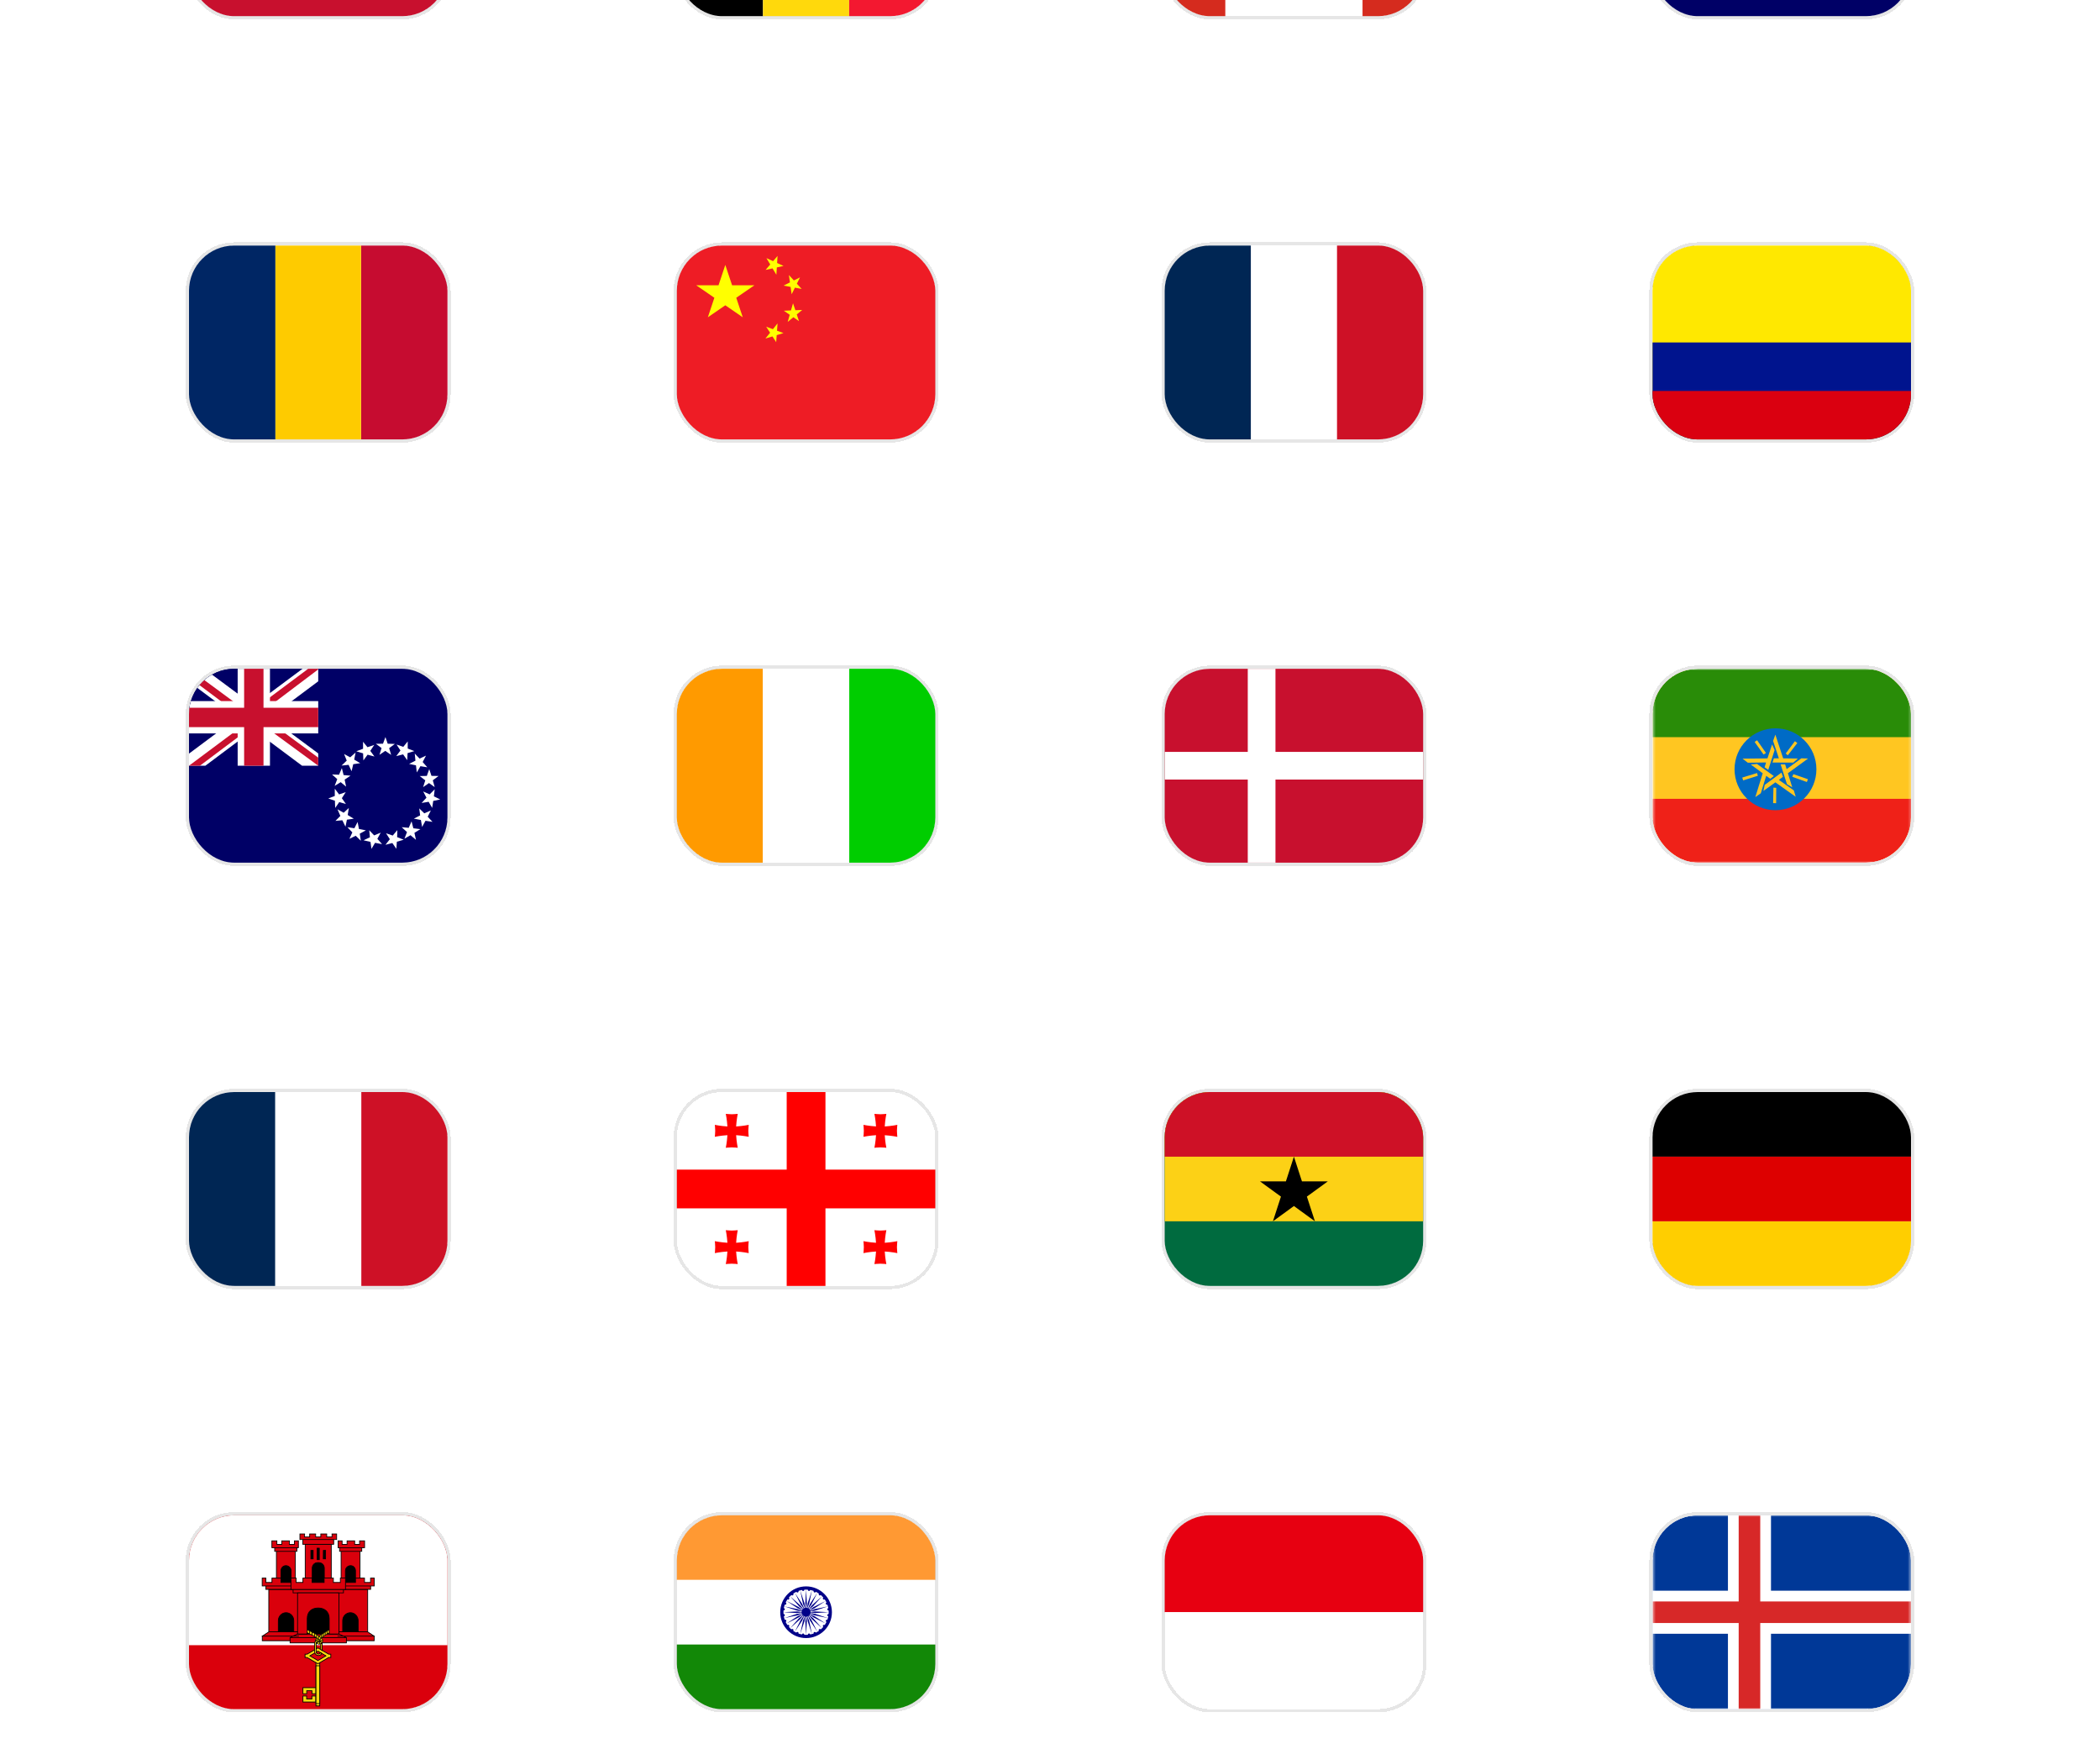 <svg width="650" height="543" viewBox="0 0 650 543" fill="none" xmlns="http://www.w3.org/2000/svg">
<g filter="url(#filter0_d_6_5298)">
<g clip-path="url(#clip0_6_5298)">
<path fill-rule="evenodd" clip-rule="evenodd" d="M138.5 3H58.5V-57H138.5V3Z" fill="white"/>
<path fill-rule="evenodd" clip-rule="evenodd" d="M138.5 3H58.5V-17H138.5V3ZM138.5 -36.987H58.5V-56.987H138.5V-36.987Z" fill="#C8102E"/>
</g>
<rect x="58" y="-57.5" width="81" height="61" rx="14.5" stroke="black" stroke-opacity="0.1" shape-rendering="crispEdges"/>
</g>
<g filter="url(#filter1_d_6_5298)">
<g clip-path="url(#clip1_6_5298)">
<path fill-rule="evenodd" clip-rule="evenodd" d="M209.5 -57H236.163V3H209.5V-57Z" fill="black"/>
<path fill-rule="evenodd" clip-rule="evenodd" d="M236.162 -57H262.837V3H236.162V-57Z" fill="#FFD90C"/>
<path fill-rule="evenodd" clip-rule="evenodd" d="M262.838 -57H289.5V3H262.838V-57Z" fill="#F31830"/>
</g>
<rect x="209" y="-57.5" width="81" height="61" rx="14.5" stroke="black" stroke-opacity="0.1" shape-rendering="crispEdges"/>
</g>
<g filter="url(#filter2_d_6_5298)">
<g clip-path="url(#clip2_6_5298)">
<path d="M379.263 -57H421.725V3H379.25L379.263 -57Z" fill="white"/>
<path d="M358.037 -57H379.262V3H358.037V-57ZM421.725 -57H442.95V3H421.737L421.725 -57ZM385.625 -28L383.962 -27.45L391.637 -20.7C392.225 -18.988 391.437 -18.475 390.937 -17.575L399.262 -18.625L399.062 -10.25L400.8 -10.287L400.412 -18.613L408.75 -17.613C408.237 -18.7 407.775 -19.275 408.25 -21.012L415.912 -27.387L414.575 -27.887C413.475 -28.738 415.05 -31.962 415.275 -34C415.275 -34 410.812 -32.462 410.525 -33.275L409.375 -35.462L405.3 -30.988C404.862 -30.875 404.675 -31.05 404.562 -31.425L406.437 -40.775L403.462 -39.1C403.212 -38.987 402.962 -39.087 402.812 -39.375L399.937 -45.125L396.987 -39.15C396.762 -38.938 396.537 -38.913 396.362 -39.062L393.5 -40.65L395.212 -31.387C395.075 -31.012 394.75 -30.913 394.375 -31.113L390.475 -35.525C389.975 -34.712 389.625 -33.388 388.95 -33.087C388.275 -32.8 386.012 -33.65 384.5 -33.962C385.025 -32.112 386.625 -29.012 385.625 -28Z" fill="#D52B1E"/>
</g>
<rect x="360" y="-57.5" width="81" height="61" rx="14.5" stroke="black" stroke-opacity="0.1" shape-rendering="crispEdges"/>
</g>
<g filter="url(#filter3_d_6_5298)">
<g clip-path="url(#clip3_6_5298)">
<path d="M511.5 -57H591.5V3H511.5V-57Z" fill="#000066"/>
</g>
<rect x="511" y="-57.5" width="81" height="61" rx="14.5" stroke="black" stroke-opacity="0.1" shape-rendering="crispEdges"/>
</g>
<g filter="url(#filter4_d_6_5298)">
<g clip-path="url(#clip4_6_5298)">
<path fill-rule="evenodd" clip-rule="evenodd" d="M58.5 74H85.25V134H58.5V74Z" fill="#002664"/>
<path fill-rule="evenodd" clip-rule="evenodd" d="M111.75 74H138.5V134H111.75V74Z" fill="#C60C30"/>
<path fill-rule="evenodd" clip-rule="evenodd" d="M85.25 74H111.75V134H85.25V74Z" fill="#FECB00"/>
</g>
<rect x="58" y="73.5" width="81" height="61" rx="14.5" stroke="black" stroke-opacity="0.1" shape-rendering="crispEdges"/>
</g>
<g filter="url(#filter5_d_6_5298)">
<g clip-path="url(#clip5_6_5298)">
<path d="M209.5 74H289.5V134H209.5V74Z" fill="#EE1C25"/>
<path d="M219.1 96.2L224.5 80L229.9 96.2L215.5 86.3H233.5L219.1 96.2Z" fill="#FFFF00"/>
<path d="M242.521 80.311L236.964 81.542L240.671 77.222L240.307 83.036L237.223 77.889L242.521 80.311Z" fill="#FFFF00"/>
<path d="M248.13 87.418L242.53 86.398L247.622 83.854L245.032 89.072L244.186 83.132L248.13 87.418Z" fill="#FFFF00"/>
<path d="M247.313 97.391L242.616 94.175L248.303 93.929L243.81 97.637L245.46 91.868L247.313 97.391Z" fill="#FFFF00"/>
<path d="M240.249 103.905L237.158 99.125L242.498 101.095L236.923 102.779L240.672 98.096L240.249 103.905Z" fill="#FFFF00"/>
</g>
<rect x="209" y="73.5" width="81" height="61" rx="14.5" stroke="black" stroke-opacity="0.1" shape-rendering="crispEdges"/>
</g>
<g filter="url(#filter6_d_6_5298)">
<g clip-path="url(#clip6_6_5298)">
<path fill-rule="evenodd" clip-rule="evenodd" d="M360.5 74H440.5V134H360.5V74Z" fill="white"/>
<path fill-rule="evenodd" clip-rule="evenodd" d="M360.5 74H387.163V134H360.5V74Z" fill="#002654"/>
<path fill-rule="evenodd" clip-rule="evenodd" d="M413.838 74H440.5V134H413.838V74Z" fill="#CE1126"/>
</g>
<rect x="360" y="73.5" width="81" height="61" rx="14.5" stroke="black" stroke-opacity="0.1" shape-rendering="crispEdges"/>
</g>
<g filter="url(#filter7_d_6_5298)">
<g clip-path="url(#clip7_6_5298)">
<path fill-rule="evenodd" clip-rule="evenodd" d="M511.5 74H591.5V134H511.5V74Z" fill="#FFE800"/>
<path fill-rule="evenodd" clip-rule="evenodd" d="M511.5 104H591.5V134H511.5V104Z" fill="#00148E"/>
<path fill-rule="evenodd" clip-rule="evenodd" d="M511.5 119H591.5V134H511.5V119Z" fill="#DA0010"/>
</g>
<rect x="511" y="73.5" width="81" height="61" rx="14.5" stroke="black" stroke-opacity="0.1" shape-rendering="crispEdges"/>
</g>
<g filter="url(#filter8_d_6_5298)">
<g clip-path="url(#clip8_6_5298)">
<path d="M58.5 205H138.5V265H58.5V205Z" fill="#000066"/>
<path fill-rule="evenodd" clip-rule="evenodd" d="M117.45 231.625L118.1 229.538L116.35 228.212L118.55 228.188L119.3 226.125L120 228.188L122.212 228.25L120.45 229.562L121.075 231.65L119.262 230.4M122.65 232.025L123.95 230.288L122.737 228.438L124.825 229.163L126.2 227.475V229.675L128.25 230.475L126.15 231.1L126.05 233.288L124.775 231.487M112.475 233.362L112.387 231.175L110.287 230.525L112.375 229.75V227.575L113.737 229.263L115.837 228.562L114.612 230.4L115.9 232.15L113.775 231.587M108.825 236.7L107.9 234.725L105.725 234.95L107.325 233.413L106.5 231.375L108.4 232.4L110.062 230.925L109.637 233.1L111.5 234.212L109.337 234.525M107.125 241.475L105.462 240.088L103.587 241.237L104.387 239.15L102.775 237.7L104.937 237.787L105.812 235.737L106.35 237.888L108.5 238.075L106.675 239.3M107.075 246.85L105.012 246.25L103.75 248.062L103.662 245.825L101.612 245.138L103.625 244.362V242.112L104.962 243.875L107.012 243.175L105.812 245.05M109.5 251.4L107.375 251.7L106.937 253.875L105.962 251.875L103.825 252.075L105.35 250.537L104.462 248.487L106.375 249.55L107.975 248.075L107.625 250.25M113.25 255L111.362 256.025L111.687 258.225L110.1 256.675L108.15 257.625L109.062 255.638L107.525 254.025L109.687 254.35L110.687 252.412L111.112 254.588M117.837 255.713L116.8 257.625L118.262 259.275L116.087 258.862L114.975 260.737L114.675 258.575L112.525 258.075L114.5 257.15L114.287 254.963L115.812 256.562M122.987 254.925L122.925 257.1L124.962 257.9L122.837 258.525L122.687 260.713L121.437 258.925L119.312 259.475L120.662 257.737L119.487 255.9L121.562 256.612M128.375 231.225L129.875 232.8L131.862 231.875L130.825 233.85L132.262 235.487L130.137 235.138L129.012 237.075L128.75 234.875L126.625 234.438L128.587 233.438M132.862 236.062L133.55 238.138L135.737 238.175L133.962 239.513L134.55 241.612L132.787 240.362L130.962 241.625L131.637 239.525L129.912 238.2L132.112 238.15M134.55 242.3L134.3 244.475L136.262 245.438L134.1 245.888L133.762 248.05L132.675 246.162L130.5 246.525L132 244.9L130.987 242.963L132.987 243.862M133.362 248.838L132.387 250.787L133.875 252.375L131.7 252.037L130.65 253.95L130.275 251.787L128.1 251.375L130.05 250.375L129.762 248.2L131.337 249.737M130.112 254.625L128.275 255.775L128.75 257.938L127.062 256.5L125.187 257.575L125.975 255.537L124.337 254.025L126.512 254.213L127.387 252.213L127.937 254.362" fill="white"/>
<path d="M58.5 205H98.5V235H58.5V205Z" fill="#000066"/>
<path d="M63.188 205L78.438 216.312L93.625 205H98.5V208.875L83.5 220.062L98.5 231.188V235H93.5L78.5 223.812L63.562 235H58.5V231.25L73.438 220.125L58.5 209V205H63.188Z" fill="white"/>
<path d="M85 222.562L98.5 232.5V235L81.562 222.562H85ZM73.5 223.812L73.875 226L61.875 235H58.5L73.5 223.812ZM98.5 205V205.188L82.938 216.938L83.062 214.188L95.375 205H98.5ZM58.5 205L73.438 216H69.688L58.5 207.625V205Z" fill="#C8102E"/>
<path d="M73.562 205V235H83.562V205H73.562ZM58.5 215V225H98.5V215H58.5Z" fill="white"/>
<path d="M58.5 217.062V223.062H98.5V217.062H58.5ZM75.562 205V235H81.562V205H75.562Z" fill="#C8102E"/>
</g>
<rect x="58" y="204.5" width="81" height="61" rx="14.5" stroke="black" stroke-opacity="0.1" shape-rendering="crispEdges"/>
</g>
<g filter="url(#filter9_d_6_5298)">
<g clip-path="url(#clip9_6_5298)">
<path fill-rule="evenodd" clip-rule="evenodd" d="M262.85 205H289.5V265H262.85V205Z" fill="#00CD00"/>
<path fill-rule="evenodd" clip-rule="evenodd" d="M209.5 205H236.112V265H209.5V205Z" fill="#FF9A00"/>
<path fill-rule="evenodd" clip-rule="evenodd" d="M236.112 205H262.862V265H236.112V205Z" fill="white"/>
</g>
<rect x="209" y="204.5" width="81" height="61" rx="14.5" stroke="black" stroke-opacity="0.1" shape-rendering="crispEdges"/>
</g>
<g filter="url(#filter10_d_6_5298)">
<g clip-path="url(#clip10_6_5298)">
<path d="M360.5 205H440.512V265H360.5V205Z" fill="#C8102E"/>
<path d="M386.213 205H394.788V265H386.213V205Z" fill="white"/>
<path d="M360.5 230.713H440.512V239.288H360.5V230.713Z" fill="white"/>
</g>
<rect x="360" y="204.5" width="81" height="61" rx="14.5" stroke="black" stroke-opacity="0.1" shape-rendering="crispEdges"/>
</g>
<g filter="url(#filter11_d_6_5298)">
<g clip-path="url(#clip11_6_5298)">
<mask id="mask0_6_5298" style="mask-type:luminance" maskUnits="userSpaceOnUse" x="511" y="205" width="81" height="61">
<path d="M511.484 205H591.702V265.16H511.484V205Z" fill="white"/>
</mask>
<g mask="url(#mask0_6_5298)">
<path fill-rule="evenodd" clip-rule="evenodd" d="M490.723 205.411H612.688V263.926H490.723V205.411Z" fill="#FFC621"/>
<path fill-rule="evenodd" clip-rule="evenodd" d="M490.487 245.244H612.605V265.16H490.487V245.244Z" fill="#EF2118"/>
<path fill-rule="evenodd" clip-rule="evenodd" d="M490.723 205H612.688V226.15H490.723V205Z" fill="#298C08"/>
<path d="M549.551 248.764C556.549 248.764 562.222 243.091 562.222 236.093C562.222 229.095 556.549 223.422 549.551 223.422C542.553 223.422 536.88 229.095 536.88 236.093C536.88 243.091 542.553 248.764 549.551 248.764Z" fill="#006BC6"/>
<path fill-rule="evenodd" clip-rule="evenodd" d="M543.868 227.113L543.104 227.642L545.865 231.52L546.605 231.05L543.856 227.113H543.868ZM547.322 236.278L546.182 235.479L546.652 233.987L541.001 234.069L539.356 232.812L547.075 232.73L548.509 228.394L549.284 230.157L547.322 236.267V236.278ZM556.311 227.971L555.571 227.407L552.715 231.214L553.373 231.766L556.311 227.971ZM548.626 234.022L549.038 232.706H550.6L548.814 227.325L549.519 225.386L551.928 232.718L556.487 232.777L555.054 234.034L548.626 234.011V234.022ZM559.272 240.038L559.589 239.169L555.089 237.606L554.76 238.429L559.272 240.038ZM551.153 234.586L552.527 234.575L553.009 236.055L557.568 232.706L559.636 232.777L553.397 237.324L554.748 241.695L553.103 240.708L551.153 234.586ZM548.826 246.571L549.754 246.595L549.79 241.836L548.92 241.777L548.826 246.583V246.571ZM551.411 237.136L551.858 238.44L550.6 239.38L555.23 242.635L555.817 244.609L549.519 240.144L545.818 242.811L546.229 240.931L551.399 237.136H551.411ZM539.273 238.664L539.544 239.545L544.091 238.111L543.856 237.265L539.273 238.664ZM549.049 238.194L547.945 239.028L546.676 238.123L545.007 243.528L543.315 244.703L545.607 237.336L541.917 234.633L543.832 234.445L549.049 238.194Z" fill="#FFC621"/>
</g>
</g>
<rect x="511" y="204.5" width="81" height="61" rx="14.5" stroke="black" stroke-opacity="0.1" shape-rendering="crispEdges"/>
</g>
<g filter="url(#filter12_d_6_5298)">
<g clip-path="url(#clip12_6_5298)">
<path d="M58.5 336H138.5V396H58.5V336Z" fill="white"/>
<path d="M58.5 336H85.162V396H58.5V336Z" fill="#002654"/>
<path d="M111.838 336H138.5V396H111.838V336Z" fill="#CE1126"/>
</g>
<rect x="58" y="335.5" width="81" height="61" rx="14.5" stroke="black" stroke-opacity="0.1" shape-rendering="crispEdges"/>
</g>
<g filter="url(#filter13_d_6_5298)">
<g clip-path="url(#clip13_6_5298)">
<path d="M209.5 336H289.5V396H209.5V336Z" fill="white"/>
<path d="M243.5 336H255.5V396H243.5V336Z" fill="#FF0000"/>
<path d="M209.5 360H289.5V372H209.5V360Z" fill="#FF0000"/>
<path fill-rule="evenodd" clip-rule="evenodd" d="M227.85 382.638C227.975 380.538 228.35 378.75 228.35 378.75C228.35 378.75 227.125 378.875 226.5 378.875C225.887 378.875 224.65 378.75 224.65 378.75C224.65 378.75 225.025 380.538 225.15 382.65C223.037 382.525 221.25 382.15 221.25 382.15C221.25 382.15 221.375 383.075 221.375 384C221.375 384.925 221.25 385.85 221.25 385.85C221.25 385.85 223.037 385.475 225.15 385.35C225.025 387.462 224.65 389.25 224.65 389.25C224.65 389.25 225.575 389.125 226.5 389.125C227.425 389.125 228.35 389.25 228.35 389.25C228.35 389.25 227.975 387.462 227.85 385.35C229.963 385.475 231.75 385.85 231.75 385.85C231.75 385.85 231.625 384.625 231.625 384C231.625 383.388 231.75 382.15 231.75 382.15C231.75 382.15 229.962 382.525 227.862 382.65L227.85 382.638ZM273.85 346.637C273.975 344.537 274.35 342.75 274.35 342.75C274.35 342.75 273.125 342.875 272.5 342.875C271.888 342.875 270.65 342.75 270.65 342.75C270.65 342.75 271.025 344.537 271.15 346.637C269.038 346.512 267.25 346.15 267.25 346.15C267.25 346.15 267.375 347.075 267.375 348C267.375 348.925 267.25 349.85 267.25 349.85C267.25 349.85 269.038 349.475 271.15 349.35C271.025 351.463 270.65 353.25 270.65 353.25C270.65 353.25 271.575 353.125 272.5 353.125C273.425 353.125 274.35 353.25 274.35 353.25C274.35 353.25 273.975 351.462 273.85 349.363C275.962 349.488 277.75 349.863 277.75 349.863C277.75 349.863 277.625 348.613 277.625 348C277.625 347.387 277.75 346.15 277.75 346.15C277.75 346.15 275.962 346.525 273.85 346.65V346.637ZM227.85 346.637C227.975 344.537 228.35 342.75 228.35 342.75C228.35 342.75 227.125 342.875 226.5 342.875C225.887 342.875 224.65 342.75 224.65 342.75C224.65 342.75 225.025 344.537 225.15 346.65C223.037 346.525 221.25 346.15 221.25 346.15C221.25 346.15 221.375 347.075 221.375 348C221.375 348.925 221.25 349.85 221.25 349.85C221.25 349.85 223.037 349.475 225.15 349.35C225.025 351.463 224.65 353.25 224.65 353.25C224.65 353.25 225.575 353.125 226.5 353.125C227.425 353.125 228.35 353.25 228.35 353.25C228.35 353.25 227.975 351.463 227.85 349.35C229.963 349.475 231.75 349.85 231.75 349.85C231.75 349.85 231.625 348.625 231.625 348C231.625 347.387 231.75 346.15 231.75 346.15C231.75 346.15 229.962 346.525 227.862 346.65L227.85 346.637ZM273.85 382.638C273.975 380.538 274.35 378.75 274.35 378.75C274.35 378.75 273.125 378.875 272.5 378.875C271.888 378.875 270.65 378.75 270.65 378.75C270.65 378.75 271.025 380.538 271.15 382.65C269.038 382.525 267.25 382.15 267.25 382.15C267.25 382.15 267.375 383.075 267.375 384C267.375 384.925 267.25 385.85 267.25 385.85C267.25 385.85 269.038 385.475 271.15 385.35C271.025 387.462 270.65 389.25 270.65 389.25C270.65 389.25 271.575 389.125 272.5 389.125C273.425 389.125 274.35 389.25 274.35 389.25C274.35 389.25 273.975 387.462 273.85 385.35C275.962 385.475 277.75 385.85 277.75 385.85C277.75 385.85 277.625 384.625 277.625 384C277.625 383.388 277.75 382.15 277.75 382.15C277.75 382.15 275.962 382.525 273.85 382.65V382.638Z" fill="#FF0000"/>
</g>
<rect x="209" y="335.5" width="81" height="61" rx="14.5" stroke="black" stroke-opacity="0.1" shape-rendering="crispEdges"/>
</g>
<g filter="url(#filter14_d_6_5298)">
<g clip-path="url(#clip14_6_5298)">
<path d="M360.5 336H440.5V396H360.5V336Z" fill="#006B3F"/>
<path d="M360.5 336H440.5V376H360.5V336Z" fill="#FCD116"/>
<path d="M360.5 336H440.5V356H360.5V336Z" fill="#CE1126"/>
<path d="M400.5 356L407 376L389.987 363.638H411L394 376L400.5 356Z" fill="black"/>
</g>
<rect x="360" y="335.5" width="81" height="61" rx="14.5" stroke="black" stroke-opacity="0.1" shape-rendering="crispEdges"/>
</g>
<g filter="url(#filter15_d_6_5298)">
<g clip-path="url(#clip15_6_5298)">
<path d="M511.5 376H591.5V396H511.5V376Z" fill="#FFCE00"/>
<path d="M511.5 336H591.5V356H511.5V336Z" fill="black"/>
<path d="M511.5 356H591.5V376H511.5V356Z" fill="#DD0000"/>
</g>
<rect x="511" y="335.5" width="81" height="61" rx="14.5" stroke="black" stroke-opacity="0.1" shape-rendering="crispEdges"/>
</g>
<g filter="url(#filter16_d_6_5298)">
<g clip-path="url(#clip16_6_5298)">
<path d="M58.5 467H138.5V527H58.5V467Z" fill="#DA000C"/>
<path d="M58.5 467H138.5V507.2H58.5V467Z" fill="white"/>
<path d="M84.578 494.258H99.578V504.57H84.578V494.258Z" fill="black"/>
<path d="M92.359 503.07H83.219L81.18 504.406V505.813H92.359M88.539 497.141C89.852 497.141 90.93 498.242 90.93 499.602V503.047H92.641V489.922H83.195V503.047H86.148V499.602C86.148 498.289 87.203 497.141 88.539 497.141Z" fill="#DA000C"/>
<path d="M92.359 503.07H83.219L81.18 504.406V505.813H92.359M88.539 497.141C89.852 497.141 90.93 498.242 90.93 499.602V503.047H92.641V489.922H83.195V503.047H86.148V499.602C86.148 498.289 87.203 497.141 88.539 497.141Z" stroke="black" stroke-width="0.234" stroke-linecap="square"/>
<path d="M86.43 481.062H90.789V489.031H86.43V481.062Z" fill="black"/>
<path d="M90.766 487.789H86.969V486.43H84.18V487.789H82.305V486.43H81.156V488.867H90.766M82.281 488.867H90.484V489.922H82.281V488.867ZM85.562 478.156V486.453H86.969V484.18C86.969 483.336 87.555 482.633 88.398 482.586H88.492C88.701 482.586 88.909 482.627 89.102 482.707C89.296 482.787 89.471 482.905 89.619 483.053C89.767 483.201 89.885 483.376 89.965 483.57C90.045 483.763 90.086 483.97 90.086 484.18V486.453H91.422V478.156H85.562ZM85.023 477.031V478.156H91.891V477.031H85.023ZM84.156 474.898V477.031H92.359V474.898H91.117V476H89.57V474.898H87.227V476H85.703V474.898H84.156ZM81.156 504.406H92.406H81.156ZM99.672 503.75H92.078L89.781 504.852V506.492H99.672" fill="#DA000C"/>
<path d="M90.766 487.789H86.969V486.43H84.18V487.789H82.305V486.43H81.156V488.867H90.766M81.156 504.406H92.406M99.672 503.75H92.078L89.781 504.852V506.492H99.672M82.281 488.867H90.484V489.922H82.281V488.867ZM85.562 478.156V486.453H86.969V484.18C86.969 483.336 87.555 482.633 88.398 482.586H88.492C88.701 482.586 88.909 482.627 89.102 482.707C89.296 482.787 89.471 482.905 89.619 483.053C89.767 483.201 89.885 483.376 89.965 483.57C90.045 483.763 90.086 483.97 90.086 484.18V486.453H91.422V478.156H85.562ZM85.023 477.031V478.156H91.891V477.031H85.023ZM84.156 474.898V477.031H92.359V474.898H91.117V476H89.57V474.898H87.227V476H85.703V474.898H84.156Z" stroke="black" stroke-width="0.234" stroke-linecap="square"/>
<path d="M89.781 504.852H99.906H89.781Z" fill="#DA000C"/>
<path d="M89.781 504.852H99.906" stroke="black" stroke-width="0.234"/>
<path d="M112.422 494.258H97.422V504.57H112.422V494.258Z" fill="black"/>
<path d="M104.641 503.07H113.781L115.82 504.406V505.813H104.641M108.461 497.141C107.148 497.141 106.07 498.242 106.07 499.602V503.047H104.359V489.922H113.805V503.047H110.852V499.602C110.852 498.289 109.797 497.141 108.461 497.141Z" fill="#DA000C"/>
<path d="M104.641 503.07H113.781L115.82 504.406V505.813H104.641M108.461 497.141C107.148 497.141 106.07 498.242 106.07 499.602V503.047H104.359V489.922H113.805V503.047H110.852V499.602C110.852 498.289 109.797 497.141 108.461 497.141Z" stroke="black" stroke-width="0.234" stroke-linecap="square"/>
<path d="M110.57 481.062H106.211V489.031H110.57V481.062Z" fill="black"/>
<path d="M106.234 487.789H110.031V486.43H112.82V487.789H114.695V486.43H115.844V488.867H106.234M114.719 488.867H106.516V489.922H114.719V488.867ZM111.437 478.156V486.453H110.031V484.18C110.031 483.336 109.445 482.633 108.602 482.586H108.508C108.299 482.586 108.091 482.627 107.898 482.707C107.705 482.787 107.529 482.905 107.381 483.053C107.233 483.201 107.115 483.376 107.035 483.57C106.955 483.763 106.914 483.97 106.914 484.18V486.453H105.578V478.156H111.437ZM111.977 477.031V478.156H105.109V477.031H111.977ZM112.844 474.898V477.031H104.641V474.898H105.883V476H107.43V474.898H109.773V476H111.297V474.898H112.844ZM115.844 504.406H104.594H115.844ZM97.328 503.75H104.922L107.219 504.852V506.492H97.328" fill="#DA000C"/>
<path d="M106.234 487.789H110.031V486.43H112.82V487.789H114.695V486.43H115.844V488.867H106.234M115.844 504.406H104.594M97.328 503.75H104.922L107.219 504.852V506.492H97.328M114.719 488.867H106.516V489.922H114.719V488.867ZM111.437 478.156V486.453H110.031V484.18C110.031 483.336 109.445 482.633 108.602 482.586H108.508C108.299 482.586 108.091 482.627 107.898 482.707C107.705 482.787 107.529 482.905 107.381 483.053C107.233 483.201 107.115 483.376 107.035 483.57C106.955 483.763 106.914 483.97 106.914 484.18V486.453H105.578V478.156H111.437ZM111.977 477.031V478.156H105.109V477.031H111.977ZM112.844 474.898V477.031H104.641V474.898H105.883V476H107.43V474.898H109.773V476H111.297V474.898H112.844Z" stroke="black" stroke-width="0.234" stroke-linecap="square"/>
<path d="M107.219 504.852H97.094H107.219Z" fill="#DA000C"/>
<path d="M107.219 504.852H97.094" stroke="black" stroke-width="0.234"/>
<path d="M102.555 502.156C101.922 502.391 101.383 502.719 100.797 503.047C100.068 503.463 99.371 503.933 98.711 504.453C98.477 504.617 98.242 504.781 98.078 505.016C97.844 505.203 97.609 505.484 97.656 505.836C97.656 505.977 97.844 505.648 97.985 505.625C98.207 505.506 98.466 505.473 98.711 505.531C99.016 505.203 99.414 504.992 99.742 504.734C100.698 504.043 101.718 503.446 102.789 502.953L102.555 502.156Z" fill="#F8D80E" stroke="black" stroke-width="0.188" stroke-linecap="round"/>
<path d="M99.531 503.891V504.805V503.891ZM100.094 503.492V504.406V503.492ZM100.656 503.141V504.031V503.141ZM101.242 502.789V503.727V502.789Z" fill="#F8D80E"/>
<path d="M99.531 503.891V504.805M100.094 503.492V504.406M100.656 503.141V504.031M101.242 502.789V503.727" stroke="black" stroke-width="0.234" stroke-linecap="round"/>
<path d="M94.492 502.203L94.211 502.977C95.506 503.473 96.747 504.102 97.914 504.852C98.312 505.133 98.734 505.391 99.039 505.766C99.109 505.953 98.922 506.117 98.734 506.047C98.57 506 98.383 505.93 98.219 506.047C97.961 506.164 97.727 506.563 98.102 506.68C98.664 507.055 99.531 506.891 99.789 506.258C99.93 505.93 99.953 505.508 99.672 505.227C99.203 504.688 98.547 504.289 97.938 503.891C96.843 503.224 95.69 502.659 94.492 502.203Z" fill="#F8D80E" stroke="black" stroke-width="0.188" stroke-linecap="round"/>
<path d="M98.031 504.031L97.961 504.828L98.031 504.031ZM98.688 504.43L98.5 505.203L98.688 504.43ZM99.391 504.969L98.969 505.578L99.391 504.969ZM99.602 506.422L98.992 506.094L99.602 506.422ZM99.789 505.766L99.086 505.836L99.789 505.766ZM98.898 506.773L98.852 506.164L98.898 506.773ZM98.617 506.094L98.055 506.516L98.617 506.094ZM95.852 502.836V503.563V502.836ZM97.328 503.633V504.453V503.633ZM96.578 503.234V504.008V503.234Z" fill="#F8D80E"/>
<path d="M98.031 504.031L97.961 504.828M98.688 504.43L98.5 505.203M99.391 504.969L98.969 505.578M99.602 506.422L98.992 506.094M99.789 505.766L99.086 505.836M98.898 506.773L98.852 506.164M98.617 506.094L98.055 506.516M95.852 502.836V503.563M97.328 503.633V504.453M96.578 503.234V504.008" stroke="black" stroke-width="0.234" stroke-linecap="round"/>
<path d="M93.766 520.344V522.219H94.938V521.281H96.555V522.219H97.82V520.344H93.766ZM93.766 522.922V524.797H97.797V522.922H96.531V523.859H94.914V522.922H93.766Z" fill="#F8D80E" stroke="black" stroke-width="0.234"/>
<path d="M97.797 512.398H98.969V525.992H97.797V512.398Z" fill="#F8D80E" stroke="black" stroke-width="0.234"/>
<path d="M97.797 513.57H98.969V525.289H97.797V513.57ZM98.406 509.047L100.891 510.5L98.406 511.953L95.898 510.5L98.406 509.047ZM95.055 509.984H94.422V511.016H95.055L98.406 512.961L101.734 511.016H102.391V509.984H101.734L98.406 508.039L95.055 509.984Z" fill="#F8D80E" stroke="black" stroke-width="0.234"/>
<path d="M98.336 505.508C98.063 505.563 97.819 505.714 97.647 505.933C97.475 506.152 97.387 506.425 97.398 506.703V509.328C97.42 509.607 97.54 509.869 97.738 510.066C97.936 510.264 98.198 510.385 98.477 510.406C98.708 510.424 98.94 510.37 99.141 510.253C99.342 510.136 99.502 509.96 99.602 509.75L99.203 509.516C99.148 509.653 99.049 509.768 98.922 509.845C98.795 509.921 98.647 509.953 98.5 509.937C98.125 509.937 97.82 509.563 97.867 509.211V506.586C97.885 506.414 97.968 506.255 98.098 506.142C98.229 506.029 98.398 505.97 98.57 505.977C98.711 505.93 98.922 506.141 99.016 505.977C99.156 505.766 98.922 505.625 98.781 505.508H98.336ZM99.695 506.422C99.581 506.582 99.428 506.711 99.25 506.797V508.555L99.719 508.812V506.422H99.695Z" fill="#F8D80E" stroke="black" stroke-width="0.234"/>
<path d="M94.938 476H101.805V488.469H94.938V476Z" fill="black"/>
<path d="M94.469 476V486.43H96.648V483.336C96.648 482.633 97.117 481.625 98.5 481.625C99.883 481.625 100.375 482.633 100.375 483.336V486.453H102.531V476H94.469ZM98.172 477.172H98.828V480.734H98.172V477.172ZM96.227 477.875H96.93V480.477H96.227V477.875ZM100.094 477.875H100.773V480.477H100.07L100.094 477.875ZM93.719 474.5V475.977H103.281V474.5H93.719ZM92.828 472.766V474.5H104.195V472.766H102.766V473.703H101.125V472.766H99.297V473.703H97.703V472.766H95.852V473.703H94.281V472.766H92.828ZM90.719 489.922V491H106.305V489.922H90.719Z" fill="#DA000C" stroke="black" stroke-width="0.234"/>
<path d="M90.062 486.43V489.945H106.938V486.43H105.344V487.789H103.188V486.43H100.328V487.789H96.625V486.43H93.766V487.789H91.656V486.43H90.062Z" fill="#DA000C" stroke="black" stroke-width="0.234"/>
<path d="M92.102 491V503.75H95.102V498.969C95.102 496.742 96.602 495.688 98.5 495.688C100.328 495.688 101.898 496.742 101.898 498.969V503.75H104.898V491H92.102Z" fill="#DA000C" stroke="black" stroke-width="0.234" stroke-linejoin="round"/>
</g>
<rect x="58" y="466.5" width="81" height="61" rx="14.5" stroke="black" stroke-opacity="0.1" shape-rendering="crispEdges"/>
</g>
<g filter="url(#filter17_d_6_5298)">
<g clip-path="url(#clip17_6_5298)">
<path d="M209.5 467H289.5V487H209.5V467Z" fill="#FF9933"/>
<path d="M209.5 487H289.5V507H209.5V487Z" fill="white"/>
<path d="M209.5 507H289.5V527H209.5V507Z" fill="#128807"/>
<path d="M249.5 505C253.918 505 257.5 501.418 257.5 497C257.5 492.582 253.918 489 249.5 489C245.082 489 241.5 492.582 241.5 497C241.5 501.418 245.082 505 249.5 505Z" fill="#000088"/>
<path d="M249.5 504C253.366 504 256.5 500.866 256.5 497C256.5 493.134 253.366 490 249.5 490C245.634 490 242.5 493.134 242.5 497C242.5 500.866 245.634 504 249.5 504Z" fill="white"/>
<path d="M249.5 498.4C250.273 498.4 250.9 497.773 250.9 497C250.9 496.227 250.273 495.6 249.5 495.6C248.726 495.6 248.1 496.227 248.1 497C248.1 497.773 248.726 498.4 249.5 498.4Z" fill="#000088"/>
<path d="M256.393 498.273C256.59 498.299 256.771 498.16 256.797 497.963C256.823 497.766 256.684 497.585 256.487 497.559C256.29 497.533 256.109 497.672 256.083 497.869C256.057 498.066 256.196 498.247 256.393 498.273Z" fill="#000088"/>
<path d="M249.5 504L249.74 499.8L249.5 497.8L249.26 499.8L249.5 504Z" fill="#000088"/>
<path d="M255.828 500.014C256.011 500.09 256.222 500.003 256.298 499.819C256.374 499.635 256.287 499.425 256.103 499.349C255.919 499.273 255.709 499.36 255.633 499.543C255.557 499.727 255.644 499.938 255.828 500.014Z" fill="#000088"/>
<path d="M247.688 503.761L249.007 499.767L249.292 497.773L248.543 499.642L247.688 503.761Z" fill="#000088"/>
<path d="M254.832 501.549C254.989 501.67 255.215 501.64 255.336 501.483C255.457 501.325 255.428 501.099 255.27 500.978C255.112 500.857 254.886 500.887 254.765 501.044C254.644 501.202 254.674 501.428 254.832 501.549Z" fill="#000088"/>
<path d="M245.999 503.062L248.307 499.545L249.099 497.693L247.892 499.305L245.999 503.062Z" fill="#000088"/>
<path d="M253.472 502.774C253.593 502.932 253.819 502.962 253.977 502.841C254.135 502.72 254.164 502.494 254.043 502.336C253.922 502.178 253.696 502.149 253.539 502.27C253.381 502.391 253.351 502.617 253.472 502.774Z" fill="#000088"/>
<path d="M244.549 501.95L247.689 499.15L248.933 497.566L247.349 498.81L244.549 501.95Z" fill="#000088"/>
<path d="M251.844 503.606C251.92 503.79 252.13 503.877 252.314 503.801C252.498 503.725 252.585 503.514 252.509 503.331C252.433 503.147 252.222 503.06 252.038 503.136C251.855 503.212 251.768 503.422 251.844 503.606Z" fill="#000088"/>
<path d="M243.438 500.5L247.195 498.608L248.808 497.4L246.955 498.192L243.438 500.5Z" fill="#000088"/>
<path d="M250.055 503.988C250.081 504.185 250.262 504.324 250.459 504.298C250.656 504.272 250.795 504.091 250.769 503.894C250.743 503.697 250.562 503.558 250.365 503.584C250.168 503.61 250.029 503.791 250.055 503.988Z" fill="#000088"/>
<path d="M242.739 498.812L246.858 497.957L248.728 497.207L246.734 497.493L242.739 498.812Z" fill="#000088"/>
<path d="M248.227 503.893C248.201 504.09 248.34 504.271 248.537 504.297C248.735 504.323 248.915 504.184 248.941 503.987C248.967 503.79 248.828 503.609 248.631 503.583C248.434 503.557 248.253 503.696 248.227 503.893Z" fill="#000088"/>
<path d="M242.5 497L246.7 497.24L248.7 497L246.7 496.76L242.5 497Z" fill="#000088"/>
<path d="M246.486 503.329C246.41 503.512 246.497 503.723 246.681 503.799C246.865 503.875 247.075 503.788 247.151 503.604C247.227 503.42 247.14 503.21 246.956 503.134C246.773 503.058 246.562 503.145 246.486 503.329Z" fill="#000088"/>
<path d="M242.739 495.188L246.734 496.507L248.728 496.793L246.858 496.043L242.739 495.188Z" fill="#000088"/>
<path d="M244.951 502.333C244.83 502.491 244.86 502.717 245.017 502.838C245.175 502.959 245.401 502.929 245.522 502.771C245.643 502.614 245.613 502.388 245.456 502.267C245.298 502.145 245.072 502.175 244.951 502.333Z" fill="#000088"/>
<path d="M243.437 493.5L246.955 495.808L248.807 496.6L247.195 495.392L243.437 493.5Z" fill="#000088"/>
<path d="M243.725 500.974C243.568 501.095 243.538 501.321 243.659 501.479C243.78 501.636 244.006 501.666 244.164 501.545C244.321 501.424 244.351 501.198 244.23 501.04C244.109 500.883 243.883 500.853 243.725 500.974Z" fill="#000088"/>
<path d="M244.55 492.05L247.35 495.19L248.934 496.434L247.689 494.85L244.55 492.05Z" fill="#000088"/>
<path d="M242.894 499.344C242.71 499.42 242.623 499.631 242.699 499.814C242.775 499.998 242.986 500.085 243.169 500.009C243.353 499.933 243.44 499.722 243.364 499.539C243.288 499.355 243.078 499.268 242.894 499.344Z" fill="#000088"/>
<path d="M246 490.938L247.892 494.695L249.1 496.307L248.308 494.455L246 490.938Z" fill="#000088"/>
<path d="M242.512 497.554C242.315 497.58 242.176 497.761 242.202 497.958C242.228 498.155 242.409 498.294 242.606 498.268C242.803 498.242 242.942 498.061 242.916 497.864C242.89 497.667 242.709 497.528 242.512 497.554Z" fill="#000088"/>
<path d="M247.688 490.238L248.543 494.357L249.293 496.227L249.007 494.233L247.688 490.238Z" fill="#000088"/>
<path d="M242.606 495.727C242.409 495.701 242.228 495.84 242.202 496.037C242.176 496.234 242.315 496.415 242.512 496.441C242.709 496.467 242.89 496.328 242.916 496.131C242.942 495.934 242.803 495.753 242.606 495.727Z" fill="#000088"/>
<path d="M249.499 490L249.259 494.2L249.499 496.2L249.739 494.2L249.499 490Z" fill="#000088"/>
<path d="M243.171 493.986C242.988 493.91 242.777 493.997 242.701 494.181C242.625 494.365 242.712 494.575 242.896 494.651C243.08 494.727 243.29 494.64 243.366 494.457C243.442 494.273 243.355 494.062 243.171 493.986Z" fill="#000088"/>
<path d="M251.311 490.239L249.992 494.233L249.707 496.227L250.456 494.358L251.311 490.239Z" fill="#000088"/>
<path d="M244.167 492.451C244.01 492.33 243.784 492.36 243.663 492.517C243.542 492.675 243.571 492.901 243.729 493.022C243.887 493.143 244.113 493.113 244.234 492.956C244.355 492.798 244.325 492.572 244.167 492.451Z" fill="#000088"/>
<path d="M253 490.938L250.692 494.455L249.9 496.307L251.107 494.695L253 490.938Z" fill="#000088"/>
<path d="M245.527 491.226C245.406 491.068 245.18 491.038 245.022 491.159C244.864 491.28 244.835 491.506 244.956 491.664C245.077 491.822 245.303 491.851 245.46 491.73C245.618 491.609 245.648 491.383 245.527 491.226Z" fill="#000088"/>
<path d="M254.45 492.05L251.31 494.85L250.066 496.434L251.65 495.19L254.45 492.05Z" fill="#000088"/>
<path d="M247.156 490.394C247.08 490.21 246.87 490.123 246.686 490.199C246.502 490.275 246.415 490.486 246.491 490.669C246.567 490.853 246.778 490.94 246.962 490.864C247.145 490.788 247.232 490.578 247.156 490.394Z" fill="#000088"/>
<path d="M255.562 493.5L251.805 495.392L250.192 496.6L252.045 495.808L255.562 493.5Z" fill="#000088"/>
<path d="M248.945 490.012C248.919 489.815 248.738 489.676 248.541 489.702C248.344 489.728 248.205 489.909 248.231 490.106C248.257 490.303 248.438 490.442 248.635 490.416C248.832 490.39 248.971 490.209 248.945 490.012Z" fill="#000088"/>
<path d="M256.261 495.188L252.142 496.043L250.272 496.793L252.266 496.507L256.261 495.188Z" fill="#000088"/>
<path d="M250.773 490.107C250.799 489.91 250.66 489.729 250.463 489.703C250.265 489.677 250.085 489.816 250.059 490.013C250.033 490.21 250.172 490.391 250.369 490.417C250.566 490.443 250.747 490.304 250.773 490.107Z" fill="#000088"/>
<path d="M256.5 497L252.3 496.76L250.3 497L252.3 497.24L256.5 497Z" fill="#000088"/>
<path d="M252.514 490.671C252.59 490.488 252.503 490.277 252.319 490.201C252.135 490.125 251.925 490.212 251.849 490.396C251.773 490.58 251.86 490.79 252.044 490.866C252.227 490.942 252.438 490.855 252.514 490.671Z" fill="#000088"/>
<path d="M256.261 498.812L252.266 497.493L250.272 497.207L252.142 497.957L256.261 498.812Z" fill="#000088"/>
<path d="M254.049 491.667C254.17 491.509 254.14 491.283 253.983 491.162C253.825 491.041 253.599 491.071 253.478 491.229C253.357 491.386 253.387 491.612 253.544 491.733C253.702 491.855 253.928 491.825 254.049 491.667Z" fill="#000088"/>
<path d="M255.563 500.5L252.045 498.192L250.193 497.4L251.805 498.608L255.563 500.5Z" fill="#000088"/>
<path d="M255.275 493.026C255.432 492.905 255.462 492.679 255.341 492.521C255.22 492.364 254.994 492.334 254.836 492.455C254.679 492.576 254.649 492.802 254.77 492.96C254.891 493.117 255.117 493.147 255.275 493.026Z" fill="#000088"/>
<path d="M254.45 501.95L251.65 498.81L250.066 497.566L251.311 499.15L254.45 501.95Z" fill="#000088"/>
<path d="M256.106 494.656C256.29 494.58 256.377 494.369 256.301 494.186C256.225 494.002 256.014 493.915 255.831 493.991C255.647 494.067 255.56 494.278 255.636 494.461C255.712 494.645 255.922 494.732 256.106 494.656Z" fill="#000088"/>
<path d="M253 503.062L251.108 499.305L249.9 497.693L250.692 499.545L253 503.062Z" fill="#000088"/>
<path d="M256.488 496.446C256.685 496.42 256.824 496.239 256.798 496.042C256.772 495.845 256.591 495.706 256.394 495.732C256.197 495.758 256.058 495.939 256.084 496.136C256.11 496.333 256.291 496.472 256.488 496.446Z" fill="#000088"/>
<path d="M251.312 503.762L250.457 499.643L249.707 497.773L249.993 499.767L251.312 503.762Z" fill="#000088"/>
</g>
<rect x="209" y="466.5" width="81" height="61" rx="14.5" stroke="black" stroke-opacity="0.1" shape-rendering="crispEdges"/>
</g>
<g filter="url(#filter18_d_6_5298)">
<g clip-path="url(#clip18_6_5298)">
<path d="M360.5 467H440.5V497H360.5V467Z" fill="#E70011"/>
<path d="M360.5 497H440.5V527H360.5V497Z" fill="white"/>
</g>
<rect x="360" y="466.5" width="81" height="61" rx="14.5" stroke="black" stroke-opacity="0.1" shape-rendering="crispEdges"/>
</g>
<g filter="url(#filter19_d_6_5298)">
<g clip-path="url(#clip19_6_5298)">
<mask id="mask1_6_5298" style="mask-type:luminance" maskUnits="userSpaceOnUse" x="511" y="467" width="81" height="60">
<path d="M511.5 467H591.5V527H511.5V467Z" fill="white"/>
</mask>
<g mask="url(#mask1_6_5298)">
<path fill-rule="evenodd" clip-rule="evenodd" d="M511.5 467H594.838V527H511.5V467Z" fill="#003897"/>
<path fill-rule="evenodd" clip-rule="evenodd" d="M511.5 490.337H534.837V467H548.162V490.337H594.838V503.662H548.162V527H534.837V503.662H511.5V490.337Z" fill="white"/>
<path fill-rule="evenodd" clip-rule="evenodd" d="M511.5 493.663H538.163V467H544.838V493.663H594.838V500.338H544.838V527H538.163V500.338H511.5V493.663Z" fill="#D72828"/>
</g>
</g>
<rect x="511" y="466.5" width="81" height="61" rx="14.5" stroke="black" stroke-opacity="0.1" shape-rendering="crispEdges"/>
</g>
<defs>
<filter id="filter0_d_6_5298" x="55.5" y="-58" width="86" height="66" filterUnits="userSpaceOnUse" color-interpolation-filters="sRGB">
<feFlood flood-opacity="0" result="BackgroundImageFix"/>
<feColorMatrix in="SourceAlpha" type="matrix" values="0 0 0 0 0 0 0 0 0 0 0 0 0 0 0 0 0 0 127 0" result="hardAlpha"/>
<feOffset dy="2"/>
<feGaussianBlur stdDeviation="1"/>
<feComposite in2="hardAlpha" operator="out"/>
<feColorMatrix type="matrix" values="0 0 0 0 0.281 0 0 0 0 0.313 0 0 0 0 0.346 0 0 0 0.08 0"/>
<feBlend mode="normal" in2="BackgroundImageFix" result="effect1_dropShadow_6_5298"/>
<feBlend mode="normal" in="SourceGraphic" in2="effect1_dropShadow_6_5298" result="shape"/>
</filter>
<filter id="filter1_d_6_5298" x="206.5" y="-58" width="86" height="66" filterUnits="userSpaceOnUse" color-interpolation-filters="sRGB">
<feFlood flood-opacity="0" result="BackgroundImageFix"/>
<feColorMatrix in="SourceAlpha" type="matrix" values="0 0 0 0 0 0 0 0 0 0 0 0 0 0 0 0 0 0 127 0" result="hardAlpha"/>
<feOffset dy="2"/>
<feGaussianBlur stdDeviation="1"/>
<feComposite in2="hardAlpha" operator="out"/>
<feColorMatrix type="matrix" values="0 0 0 0 0.281 0 0 0 0 0.313 0 0 0 0 0.346 0 0 0 0.08 0"/>
<feBlend mode="normal" in2="BackgroundImageFix" result="effect1_dropShadow_6_5298"/>
<feBlend mode="normal" in="SourceGraphic" in2="effect1_dropShadow_6_5298" result="shape"/>
</filter>
<filter id="filter2_d_6_5298" x="357.5" y="-58" width="86" height="66" filterUnits="userSpaceOnUse" color-interpolation-filters="sRGB">
<feFlood flood-opacity="0" result="BackgroundImageFix"/>
<feColorMatrix in="SourceAlpha" type="matrix" values="0 0 0 0 0 0 0 0 0 0 0 0 0 0 0 0 0 0 127 0" result="hardAlpha"/>
<feOffset dy="2"/>
<feGaussianBlur stdDeviation="1"/>
<feComposite in2="hardAlpha" operator="out"/>
<feColorMatrix type="matrix" values="0 0 0 0 0.281 0 0 0 0 0.313 0 0 0 0 0.346 0 0 0 0.08 0"/>
<feBlend mode="normal" in2="BackgroundImageFix" result="effect1_dropShadow_6_5298"/>
<feBlend mode="normal" in="SourceGraphic" in2="effect1_dropShadow_6_5298" result="shape"/>
</filter>
<filter id="filter3_d_6_5298" x="508.5" y="-58" width="86" height="66" filterUnits="userSpaceOnUse" color-interpolation-filters="sRGB">
<feFlood flood-opacity="0" result="BackgroundImageFix"/>
<feColorMatrix in="SourceAlpha" type="matrix" values="0 0 0 0 0 0 0 0 0 0 0 0 0 0 0 0 0 0 127 0" result="hardAlpha"/>
<feOffset dy="2"/>
<feGaussianBlur stdDeviation="1"/>
<feComposite in2="hardAlpha" operator="out"/>
<feColorMatrix type="matrix" values="0 0 0 0 0.281 0 0 0 0 0.313 0 0 0 0 0.346 0 0 0 0.08 0"/>
<feBlend mode="normal" in2="BackgroundImageFix" result="effect1_dropShadow_6_5298"/>
<feBlend mode="normal" in="SourceGraphic" in2="effect1_dropShadow_6_5298" result="shape"/>
</filter>
<filter id="filter4_d_6_5298" x="55.5" y="73" width="86" height="66" filterUnits="userSpaceOnUse" color-interpolation-filters="sRGB">
<feFlood flood-opacity="0" result="BackgroundImageFix"/>
<feColorMatrix in="SourceAlpha" type="matrix" values="0 0 0 0 0 0 0 0 0 0 0 0 0 0 0 0 0 0 127 0" result="hardAlpha"/>
<feOffset dy="2"/>
<feGaussianBlur stdDeviation="1"/>
<feComposite in2="hardAlpha" operator="out"/>
<feColorMatrix type="matrix" values="0 0 0 0 0.281 0 0 0 0 0.313 0 0 0 0 0.346 0 0 0 0.08 0"/>
<feBlend mode="normal" in2="BackgroundImageFix" result="effect1_dropShadow_6_5298"/>
<feBlend mode="normal" in="SourceGraphic" in2="effect1_dropShadow_6_5298" result="shape"/>
</filter>
<filter id="filter5_d_6_5298" x="206.5" y="73" width="86" height="66" filterUnits="userSpaceOnUse" color-interpolation-filters="sRGB">
<feFlood flood-opacity="0" result="BackgroundImageFix"/>
<feColorMatrix in="SourceAlpha" type="matrix" values="0 0 0 0 0 0 0 0 0 0 0 0 0 0 0 0 0 0 127 0" result="hardAlpha"/>
<feOffset dy="2"/>
<feGaussianBlur stdDeviation="1"/>
<feComposite in2="hardAlpha" operator="out"/>
<feColorMatrix type="matrix" values="0 0 0 0 0.281 0 0 0 0 0.313 0 0 0 0 0.346 0 0 0 0.08 0"/>
<feBlend mode="normal" in2="BackgroundImageFix" result="effect1_dropShadow_6_5298"/>
<feBlend mode="normal" in="SourceGraphic" in2="effect1_dropShadow_6_5298" result="shape"/>
</filter>
<filter id="filter6_d_6_5298" x="357.5" y="73" width="86" height="66" filterUnits="userSpaceOnUse" color-interpolation-filters="sRGB">
<feFlood flood-opacity="0" result="BackgroundImageFix"/>
<feColorMatrix in="SourceAlpha" type="matrix" values="0 0 0 0 0 0 0 0 0 0 0 0 0 0 0 0 0 0 127 0" result="hardAlpha"/>
<feOffset dy="2"/>
<feGaussianBlur stdDeviation="1"/>
<feComposite in2="hardAlpha" operator="out"/>
<feColorMatrix type="matrix" values="0 0 0 0 0.281 0 0 0 0 0.313 0 0 0 0 0.346 0 0 0 0.08 0"/>
<feBlend mode="normal" in2="BackgroundImageFix" result="effect1_dropShadow_6_5298"/>
<feBlend mode="normal" in="SourceGraphic" in2="effect1_dropShadow_6_5298" result="shape"/>
</filter>
<filter id="filter7_d_6_5298" x="508.5" y="73" width="86" height="66" filterUnits="userSpaceOnUse" color-interpolation-filters="sRGB">
<feFlood flood-opacity="0" result="BackgroundImageFix"/>
<feColorMatrix in="SourceAlpha" type="matrix" values="0 0 0 0 0 0 0 0 0 0 0 0 0 0 0 0 0 0 127 0" result="hardAlpha"/>
<feOffset dy="2"/>
<feGaussianBlur stdDeviation="1"/>
<feComposite in2="hardAlpha" operator="out"/>
<feColorMatrix type="matrix" values="0 0 0 0 0.281 0 0 0 0 0.313 0 0 0 0 0.346 0 0 0 0.08 0"/>
<feBlend mode="normal" in2="BackgroundImageFix" result="effect1_dropShadow_6_5298"/>
<feBlend mode="normal" in="SourceGraphic" in2="effect1_dropShadow_6_5298" result="shape"/>
</filter>
<filter id="filter8_d_6_5298" x="55.5" y="204" width="86" height="66" filterUnits="userSpaceOnUse" color-interpolation-filters="sRGB">
<feFlood flood-opacity="0" result="BackgroundImageFix"/>
<feColorMatrix in="SourceAlpha" type="matrix" values="0 0 0 0 0 0 0 0 0 0 0 0 0 0 0 0 0 0 127 0" result="hardAlpha"/>
<feOffset dy="2"/>
<feGaussianBlur stdDeviation="1"/>
<feComposite in2="hardAlpha" operator="out"/>
<feColorMatrix type="matrix" values="0 0 0 0 0.281 0 0 0 0 0.313 0 0 0 0 0.346 0 0 0 0.08 0"/>
<feBlend mode="normal" in2="BackgroundImageFix" result="effect1_dropShadow_6_5298"/>
<feBlend mode="normal" in="SourceGraphic" in2="effect1_dropShadow_6_5298" result="shape"/>
</filter>
<filter id="filter9_d_6_5298" x="206.5" y="204" width="86" height="66" filterUnits="userSpaceOnUse" color-interpolation-filters="sRGB">
<feFlood flood-opacity="0" result="BackgroundImageFix"/>
<feColorMatrix in="SourceAlpha" type="matrix" values="0 0 0 0 0 0 0 0 0 0 0 0 0 0 0 0 0 0 127 0" result="hardAlpha"/>
<feOffset dy="2"/>
<feGaussianBlur stdDeviation="1"/>
<feComposite in2="hardAlpha" operator="out"/>
<feColorMatrix type="matrix" values="0 0 0 0 0.281 0 0 0 0 0.313 0 0 0 0 0.346 0 0 0 0.08 0"/>
<feBlend mode="normal" in2="BackgroundImageFix" result="effect1_dropShadow_6_5298"/>
<feBlend mode="normal" in="SourceGraphic" in2="effect1_dropShadow_6_5298" result="shape"/>
</filter>
<filter id="filter10_d_6_5298" x="357.5" y="204" width="86" height="66" filterUnits="userSpaceOnUse" color-interpolation-filters="sRGB">
<feFlood flood-opacity="0" result="BackgroundImageFix"/>
<feColorMatrix in="SourceAlpha" type="matrix" values="0 0 0 0 0 0 0 0 0 0 0 0 0 0 0 0 0 0 127 0" result="hardAlpha"/>
<feOffset dy="2"/>
<feGaussianBlur stdDeviation="1"/>
<feComposite in2="hardAlpha" operator="out"/>
<feColorMatrix type="matrix" values="0 0 0 0 0.281 0 0 0 0 0.313 0 0 0 0 0.346 0 0 0 0.08 0"/>
<feBlend mode="normal" in2="BackgroundImageFix" result="effect1_dropShadow_6_5298"/>
<feBlend mode="normal" in="SourceGraphic" in2="effect1_dropShadow_6_5298" result="shape"/>
</filter>
<filter id="filter11_d_6_5298" x="508.5" y="204" width="86" height="66" filterUnits="userSpaceOnUse" color-interpolation-filters="sRGB">
<feFlood flood-opacity="0" result="BackgroundImageFix"/>
<feColorMatrix in="SourceAlpha" type="matrix" values="0 0 0 0 0 0 0 0 0 0 0 0 0 0 0 0 0 0 127 0" result="hardAlpha"/>
<feOffset dy="2"/>
<feGaussianBlur stdDeviation="1"/>
<feComposite in2="hardAlpha" operator="out"/>
<feColorMatrix type="matrix" values="0 0 0 0 0.281 0 0 0 0 0.313 0 0 0 0 0.346 0 0 0 0.08 0"/>
<feBlend mode="normal" in2="BackgroundImageFix" result="effect1_dropShadow_6_5298"/>
<feBlend mode="normal" in="SourceGraphic" in2="effect1_dropShadow_6_5298" result="shape"/>
</filter>
<filter id="filter12_d_6_5298" x="55.5" y="335" width="86" height="66" filterUnits="userSpaceOnUse" color-interpolation-filters="sRGB">
<feFlood flood-opacity="0" result="BackgroundImageFix"/>
<feColorMatrix in="SourceAlpha" type="matrix" values="0 0 0 0 0 0 0 0 0 0 0 0 0 0 0 0 0 0 127 0" result="hardAlpha"/>
<feOffset dy="2"/>
<feGaussianBlur stdDeviation="1"/>
<feComposite in2="hardAlpha" operator="out"/>
<feColorMatrix type="matrix" values="0 0 0 0 0.281 0 0 0 0 0.313 0 0 0 0 0.346 0 0 0 0.08 0"/>
<feBlend mode="normal" in2="BackgroundImageFix" result="effect1_dropShadow_6_5298"/>
<feBlend mode="normal" in="SourceGraphic" in2="effect1_dropShadow_6_5298" result="shape"/>
</filter>
<filter id="filter13_d_6_5298" x="206.5" y="335" width="86" height="66" filterUnits="userSpaceOnUse" color-interpolation-filters="sRGB">
<feFlood flood-opacity="0" result="BackgroundImageFix"/>
<feColorMatrix in="SourceAlpha" type="matrix" values="0 0 0 0 0 0 0 0 0 0 0 0 0 0 0 0 0 0 127 0" result="hardAlpha"/>
<feOffset dy="2"/>
<feGaussianBlur stdDeviation="1"/>
<feComposite in2="hardAlpha" operator="out"/>
<feColorMatrix type="matrix" values="0 0 0 0 0.281 0 0 0 0 0.313 0 0 0 0 0.346 0 0 0 0.08 0"/>
<feBlend mode="normal" in2="BackgroundImageFix" result="effect1_dropShadow_6_5298"/>
<feBlend mode="normal" in="SourceGraphic" in2="effect1_dropShadow_6_5298" result="shape"/>
</filter>
<filter id="filter14_d_6_5298" x="357.5" y="335" width="86" height="66" filterUnits="userSpaceOnUse" color-interpolation-filters="sRGB">
<feFlood flood-opacity="0" result="BackgroundImageFix"/>
<feColorMatrix in="SourceAlpha" type="matrix" values="0 0 0 0 0 0 0 0 0 0 0 0 0 0 0 0 0 0 127 0" result="hardAlpha"/>
<feOffset dy="2"/>
<feGaussianBlur stdDeviation="1"/>
<feComposite in2="hardAlpha" operator="out"/>
<feColorMatrix type="matrix" values="0 0 0 0 0.281 0 0 0 0 0.313 0 0 0 0 0.346 0 0 0 0.08 0"/>
<feBlend mode="normal" in2="BackgroundImageFix" result="effect1_dropShadow_6_5298"/>
<feBlend mode="normal" in="SourceGraphic" in2="effect1_dropShadow_6_5298" result="shape"/>
</filter>
<filter id="filter15_d_6_5298" x="508.5" y="335" width="86" height="66" filterUnits="userSpaceOnUse" color-interpolation-filters="sRGB">
<feFlood flood-opacity="0" result="BackgroundImageFix"/>
<feColorMatrix in="SourceAlpha" type="matrix" values="0 0 0 0 0 0 0 0 0 0 0 0 0 0 0 0 0 0 127 0" result="hardAlpha"/>
<feOffset dy="2"/>
<feGaussianBlur stdDeviation="1"/>
<feComposite in2="hardAlpha" operator="out"/>
<feColorMatrix type="matrix" values="0 0 0 0 0.281 0 0 0 0 0.313 0 0 0 0 0.346 0 0 0 0.08 0"/>
<feBlend mode="normal" in2="BackgroundImageFix" result="effect1_dropShadow_6_5298"/>
<feBlend mode="normal" in="SourceGraphic" in2="effect1_dropShadow_6_5298" result="shape"/>
</filter>
<filter id="filter16_d_6_5298" x="55.5" y="466" width="86" height="66" filterUnits="userSpaceOnUse" color-interpolation-filters="sRGB">
<feFlood flood-opacity="0" result="BackgroundImageFix"/>
<feColorMatrix in="SourceAlpha" type="matrix" values="0 0 0 0 0 0 0 0 0 0 0 0 0 0 0 0 0 0 127 0" result="hardAlpha"/>
<feOffset dy="2"/>
<feGaussianBlur stdDeviation="1"/>
<feComposite in2="hardAlpha" operator="out"/>
<feColorMatrix type="matrix" values="0 0 0 0 0.281 0 0 0 0 0.313 0 0 0 0 0.346 0 0 0 0.08 0"/>
<feBlend mode="normal" in2="BackgroundImageFix" result="effect1_dropShadow_6_5298"/>
<feBlend mode="normal" in="SourceGraphic" in2="effect1_dropShadow_6_5298" result="shape"/>
</filter>
<filter id="filter17_d_6_5298" x="206.5" y="466" width="86" height="66" filterUnits="userSpaceOnUse" color-interpolation-filters="sRGB">
<feFlood flood-opacity="0" result="BackgroundImageFix"/>
<feColorMatrix in="SourceAlpha" type="matrix" values="0 0 0 0 0 0 0 0 0 0 0 0 0 0 0 0 0 0 127 0" result="hardAlpha"/>
<feOffset dy="2"/>
<feGaussianBlur stdDeviation="1"/>
<feComposite in2="hardAlpha" operator="out"/>
<feColorMatrix type="matrix" values="0 0 0 0 0.281 0 0 0 0 0.313 0 0 0 0 0.346 0 0 0 0.08 0"/>
<feBlend mode="normal" in2="BackgroundImageFix" result="effect1_dropShadow_6_5298"/>
<feBlend mode="normal" in="SourceGraphic" in2="effect1_dropShadow_6_5298" result="shape"/>
</filter>
<filter id="filter18_d_6_5298" x="357.5" y="466" width="86" height="66" filterUnits="userSpaceOnUse" color-interpolation-filters="sRGB">
<feFlood flood-opacity="0" result="BackgroundImageFix"/>
<feColorMatrix in="SourceAlpha" type="matrix" values="0 0 0 0 0 0 0 0 0 0 0 0 0 0 0 0 0 0 127 0" result="hardAlpha"/>
<feOffset dy="2"/>
<feGaussianBlur stdDeviation="1"/>
<feComposite in2="hardAlpha" operator="out"/>
<feColorMatrix type="matrix" values="0 0 0 0 0.281 0 0 0 0 0.313 0 0 0 0 0.346 0 0 0 0.08 0"/>
<feBlend mode="normal" in2="BackgroundImageFix" result="effect1_dropShadow_6_5298"/>
<feBlend mode="normal" in="SourceGraphic" in2="effect1_dropShadow_6_5298" result="shape"/>
</filter>
<filter id="filter19_d_6_5298" x="508.5" y="466" width="86" height="66" filterUnits="userSpaceOnUse" color-interpolation-filters="sRGB">
<feFlood flood-opacity="0" result="BackgroundImageFix"/>
<feColorMatrix in="SourceAlpha" type="matrix" values="0 0 0 0 0 0 0 0 0 0 0 0 0 0 0 0 0 0 127 0" result="hardAlpha"/>
<feOffset dy="2"/>
<feGaussianBlur stdDeviation="1"/>
<feComposite in2="hardAlpha" operator="out"/>
<feColorMatrix type="matrix" values="0 0 0 0 0.281 0 0 0 0 0.313 0 0 0 0 0.346 0 0 0 0.08 0"/>
<feBlend mode="normal" in2="BackgroundImageFix" result="effect1_dropShadow_6_5298"/>
<feBlend mode="normal" in="SourceGraphic" in2="effect1_dropShadow_6_5298" result="shape"/>
</filter>
<clipPath id="clip0_6_5298">
<rect x="58.5" y="-57" width="80" height="60" rx="14" fill="white"/>
</clipPath>
<clipPath id="clip1_6_5298">
<rect x="209.5" y="-57" width="80" height="60" rx="14" fill="white"/>
</clipPath>
<clipPath id="clip2_6_5298">
<rect x="360.5" y="-57" width="80" height="60" rx="14" fill="white"/>
</clipPath>
<clipPath id="clip3_6_5298">
<rect x="511.5" y="-57" width="80" height="60" rx="14" fill="white"/>
</clipPath>
<clipPath id="clip4_6_5298">
<rect x="58.5" y="74" width="80" height="60" rx="14" fill="white"/>
</clipPath>
<clipPath id="clip5_6_5298">
<rect x="209.5" y="74" width="80" height="60" rx="14" fill="white"/>
</clipPath>
<clipPath id="clip6_6_5298">
<rect x="360.5" y="74" width="80" height="60" rx="14" fill="white"/>
</clipPath>
<clipPath id="clip7_6_5298">
<rect x="511.5" y="74" width="80" height="60" rx="14" fill="white"/>
</clipPath>
<clipPath id="clip8_6_5298">
<rect x="58.5" y="205" width="80" height="60" rx="14" fill="white"/>
</clipPath>
<clipPath id="clip9_6_5298">
<rect x="209.5" y="205" width="80" height="60" rx="14" fill="white"/>
</clipPath>
<clipPath id="clip10_6_5298">
<rect x="360.5" y="205" width="80" height="60" rx="14" fill="white"/>
</clipPath>
<clipPath id="clip11_6_5298">
<rect x="511.5" y="205" width="80" height="60" rx="14" fill="white"/>
</clipPath>
<clipPath id="clip12_6_5298">
<rect x="58.5" y="336" width="80" height="60" rx="14" fill="white"/>
</clipPath>
<clipPath id="clip13_6_5298">
<rect x="209.5" y="336" width="80" height="60" rx="14" fill="white"/>
</clipPath>
<clipPath id="clip14_6_5298">
<rect x="360.5" y="336" width="80" height="60" rx="14" fill="white"/>
</clipPath>
<clipPath id="clip15_6_5298">
<rect x="511.5" y="336" width="80" height="60" rx="14" fill="white"/>
</clipPath>
<clipPath id="clip16_6_5298">
<rect x="58.5" y="467" width="80" height="60" rx="14" fill="white"/>
</clipPath>
<clipPath id="clip17_6_5298">
<rect x="209.5" y="467" width="80" height="60" rx="14" fill="white"/>
</clipPath>
<clipPath id="clip18_6_5298">
<rect x="360.5" y="467" width="80" height="60" rx="14" fill="white"/>
</clipPath>
<clipPath id="clip19_6_5298">
<rect x="511.5" y="467" width="80" height="60" rx="14" fill="white"/>
</clipPath>
</defs>
</svg>
